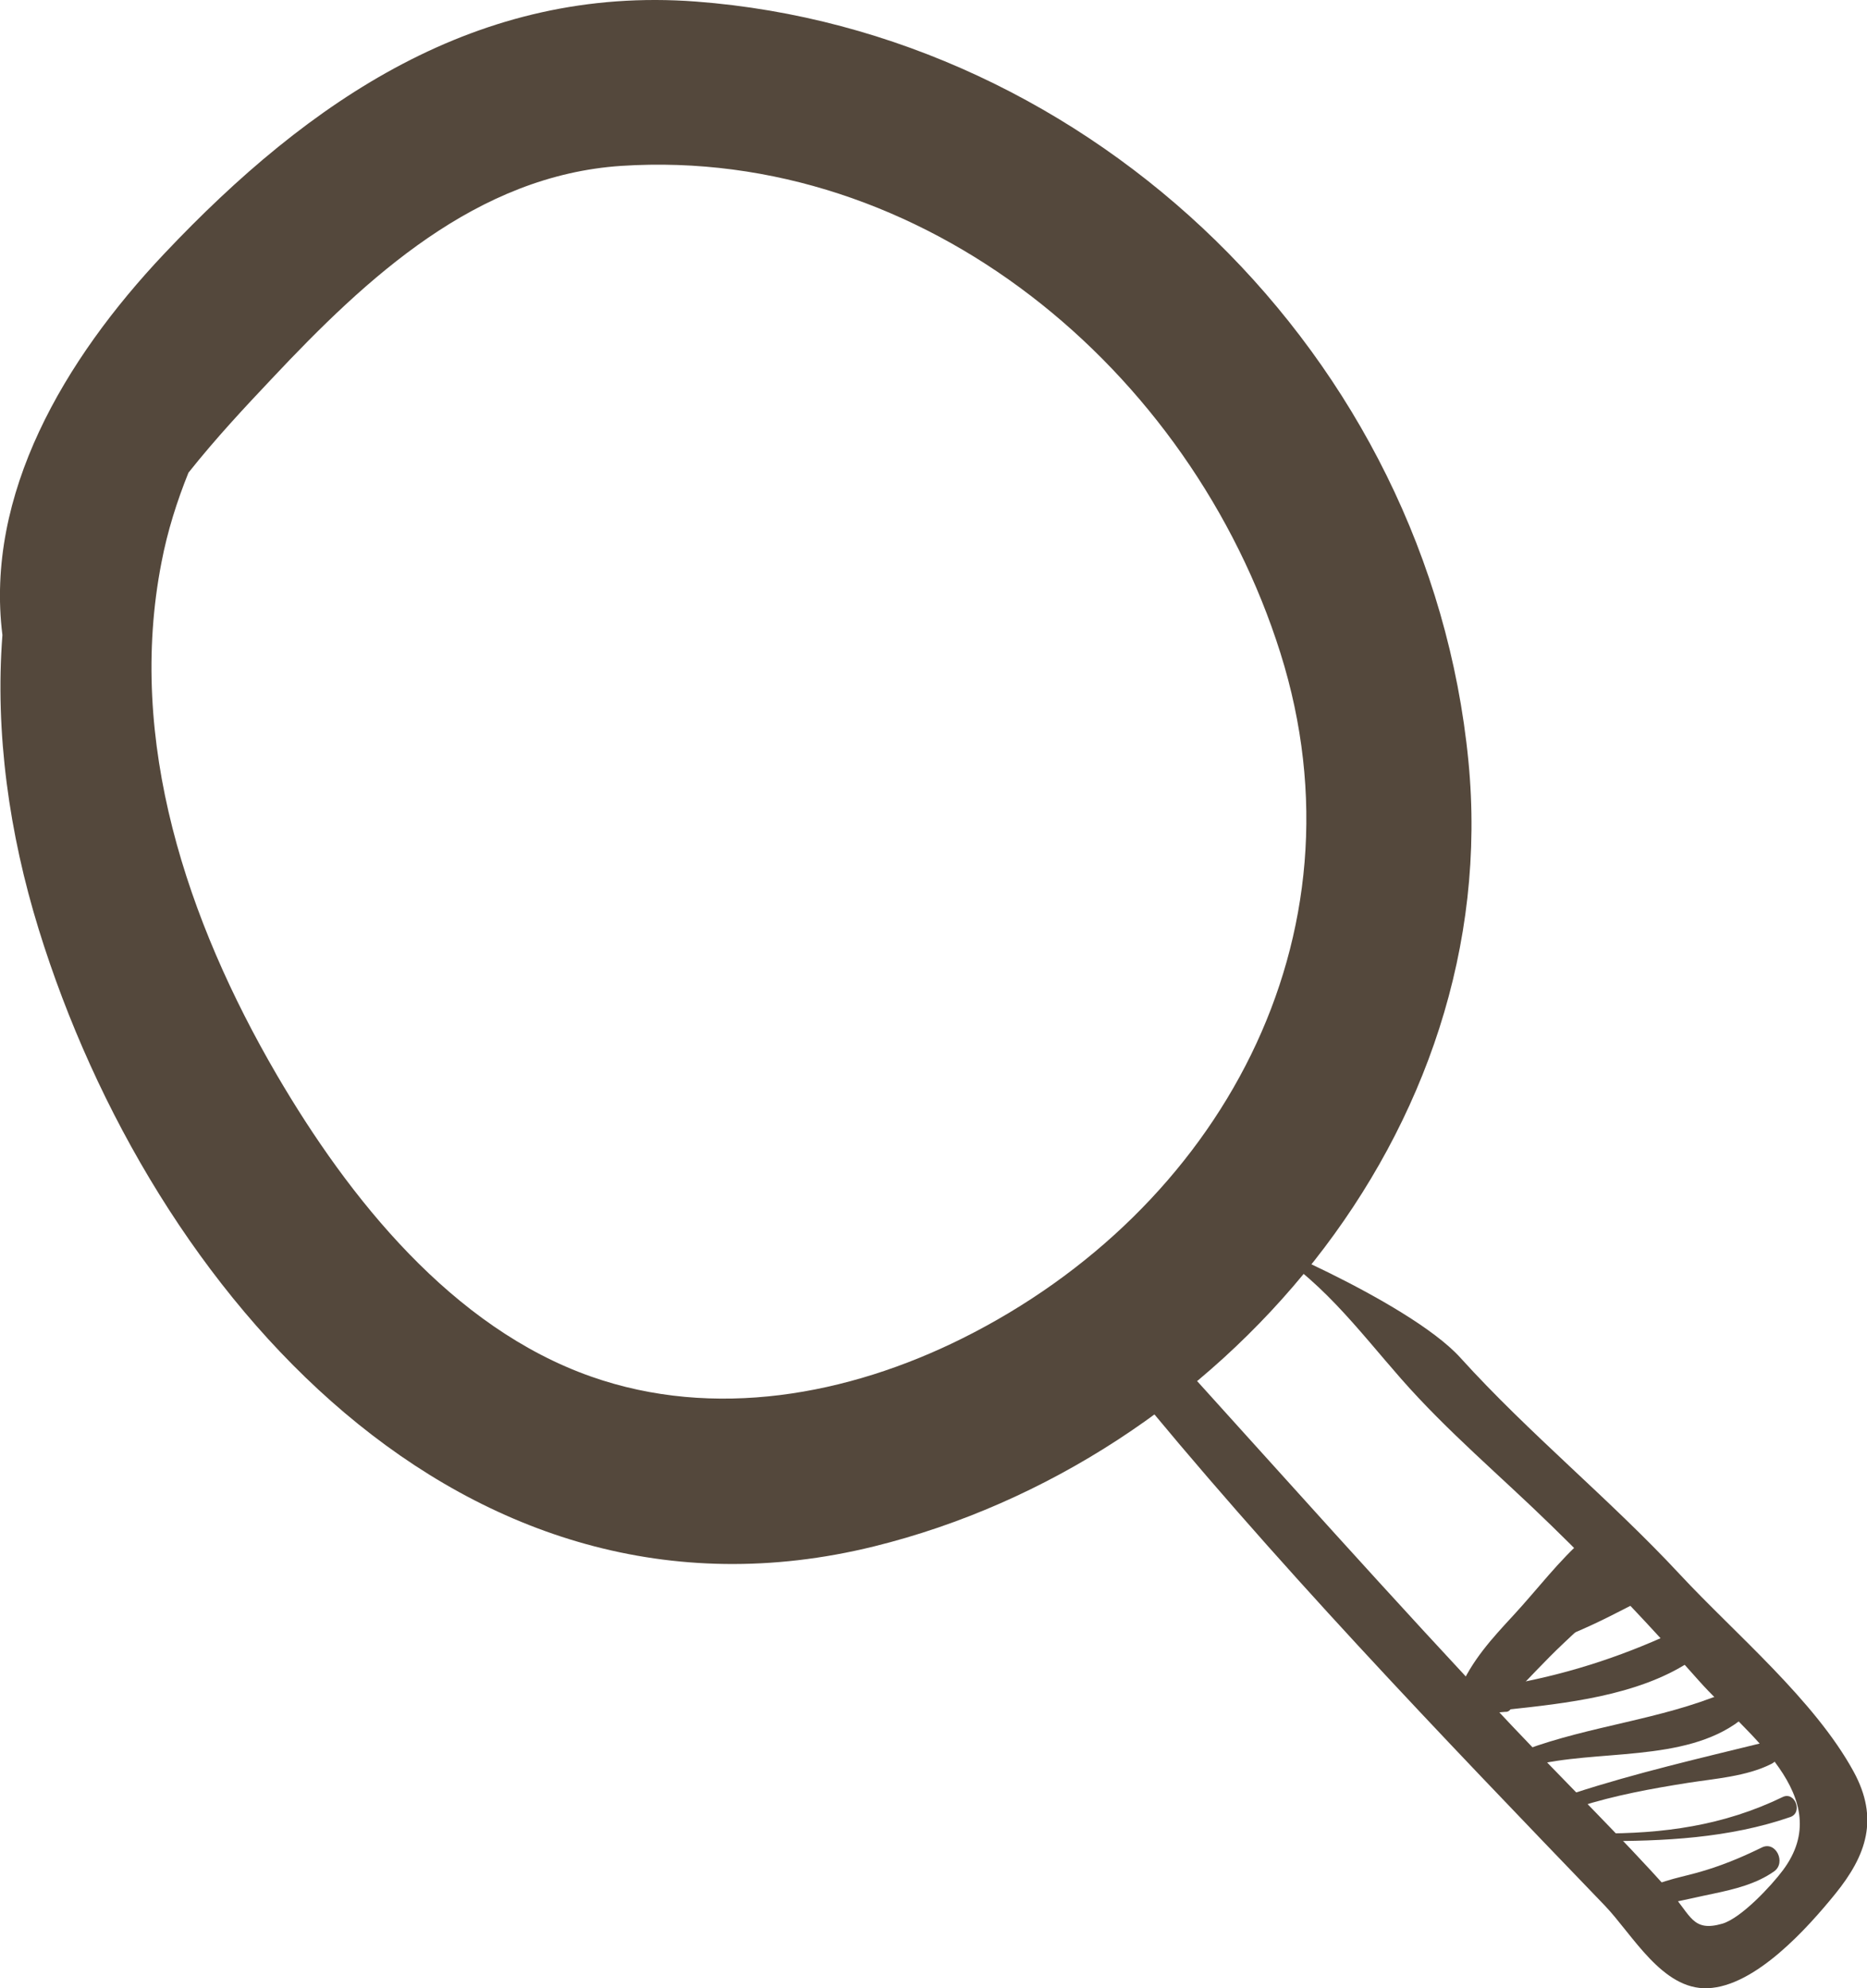 <svg width="31" height="33" viewBox="0 0 31 33" fill="none" xmlns="http://www.w3.org/2000/svg">
<g clip-path="url(#clip0_2183_262)">
<path d="M11.557 0.026C7.935 -0.247 5.14 1.658 2.729 4.209C1.06 5.974 -0.251 8.211 0.04 10.54C-0.084 12.165 0.152 13.834 0.642 15.422C2.522 21.499 7.695 27.347 14.512 25.667C20.248 24.252 24.981 18.783 24.382 12.633C23.725 5.904 18.124 0.523 11.557 0.026ZM21.26 10.838C22.749 15.566 20.233 20.095 15.979 22.214C14.077 23.161 11.855 23.566 9.815 22.848C7.51 22.037 5.797 19.896 4.591 17.832C3.11 15.29 2.101 12.301 2.682 9.331C2.78 8.819 2.936 8.325 3.129 7.846C3.582 7.275 4.076 6.748 4.508 6.291C6.094 4.603 7.913 2.911 10.32 2.753C15.333 2.429 19.776 6.129 21.26 10.838Z" fill="#54483C"/>
<path d="M27.896 26.135C26.731 24.882 25.395 23.802 24.248 22.535C23.384 21.58 20.372 20.346 20.92 20.644C21.882 21.164 22.549 22.07 23.261 22.881C24.034 23.762 24.92 24.502 25.758 25.32C26.608 26.146 27.425 27.012 28.212 27.9C28.989 28.773 30.514 29.827 29.603 31.043C29.41 31.301 28.916 31.832 28.601 31.928C28.096 32.075 28.078 31.784 27.73 31.397C26.887 30.457 25.98 29.569 25.112 28.652C23.13 26.551 21.214 24.395 19.275 22.258C18.89 21.831 18.299 22.428 18.636 22.822C18.636 22.822 18.633 22.822 18.633 22.826C21.137 25.906 23.896 28.77 26.644 31.626C27.105 32.105 27.599 33.03 28.354 33C29.149 32.971 30.02 31.991 30.47 31.438C30.997 30.789 31.2 30.181 30.779 29.407C30.133 28.221 28.804 27.111 27.896 26.135Z" fill="#54483C"/>
<path d="M26.321 25.523C25.886 25.899 25.519 26.39 25.127 26.813C24.775 27.193 24.433 27.565 24.23 28.052C24.089 28.383 24.557 28.689 24.804 28.442C24.822 28.424 25.022 28.409 25.011 28.413C25.101 28.402 25.127 28.287 25.076 28.225C25.069 28.217 25.061 28.206 25.054 28.199C25.355 27.893 25.646 27.572 25.958 27.278C26.325 26.927 26.76 26.578 26.985 26.117C27.196 25.686 26.731 25.166 26.321 25.523Z" fill="#54483C"/>
<path d="M29.254 30.664C28.898 30.838 28.56 30.978 28.175 31.084C27.856 31.173 27.435 31.239 27.181 31.464C27.123 31.516 27.137 31.615 27.217 31.63C27.388 31.659 27.555 31.685 27.725 31.689C27.794 31.692 27.812 31.6 27.751 31.578C27.99 31.534 28.23 31.475 28.448 31.431C28.8 31.357 29.163 31.269 29.46 31.059C29.66 30.915 29.486 30.55 29.254 30.664Z" fill="#54483C"/>
<path d="M29.599 29.827C28.619 30.302 27.613 30.439 26.538 30.431C26.459 30.431 26.473 30.557 26.553 30.557C27.617 30.564 28.713 30.509 29.726 30.159C29.94 30.085 29.802 29.727 29.599 29.827Z" fill="#54483C"/>
<path d="M29.279 28.924C28.241 29.179 27.159 29.429 26.139 29.761C25.994 29.809 26.078 30.034 26.223 29.986C26.814 29.798 27.421 29.687 28.03 29.591C28.477 29.521 29 29.485 29.41 29.278C29.631 29.168 29.511 28.866 29.279 28.924Z" fill="#54483C"/>
<path d="M28.64 28.095C27.562 28.545 26.415 28.641 25.326 29.043C25.151 29.105 25.253 29.356 25.427 29.311C26.498 29.031 27.965 29.26 28.887 28.56C29.119 28.383 28.923 27.977 28.64 28.095Z" fill="#54483C"/>
<path d="M27.783 27.096C26.865 27.52 25.965 27.804 24.966 27.977C24.716 28.021 24.752 28.404 25.006 28.379C26.001 28.272 27.177 28.146 28.041 27.59C28.309 27.417 28.073 26.964 27.783 27.096Z" fill="#54483C"/>
<path d="M27.094 26.127C26.397 26.558 25.656 27.037 24.839 27.185C24.676 27.214 24.698 27.465 24.865 27.45C25.732 27.362 26.538 26.93 27.304 26.532C27.598 26.378 27.377 25.95 27.094 26.127Z" fill="#54483C"/>
</g>
<defs>
<clipPath id="clip0_2183_262">
<rect width="31" height="33" fill="white"/>
</clipPath>
</defs>
</svg>
